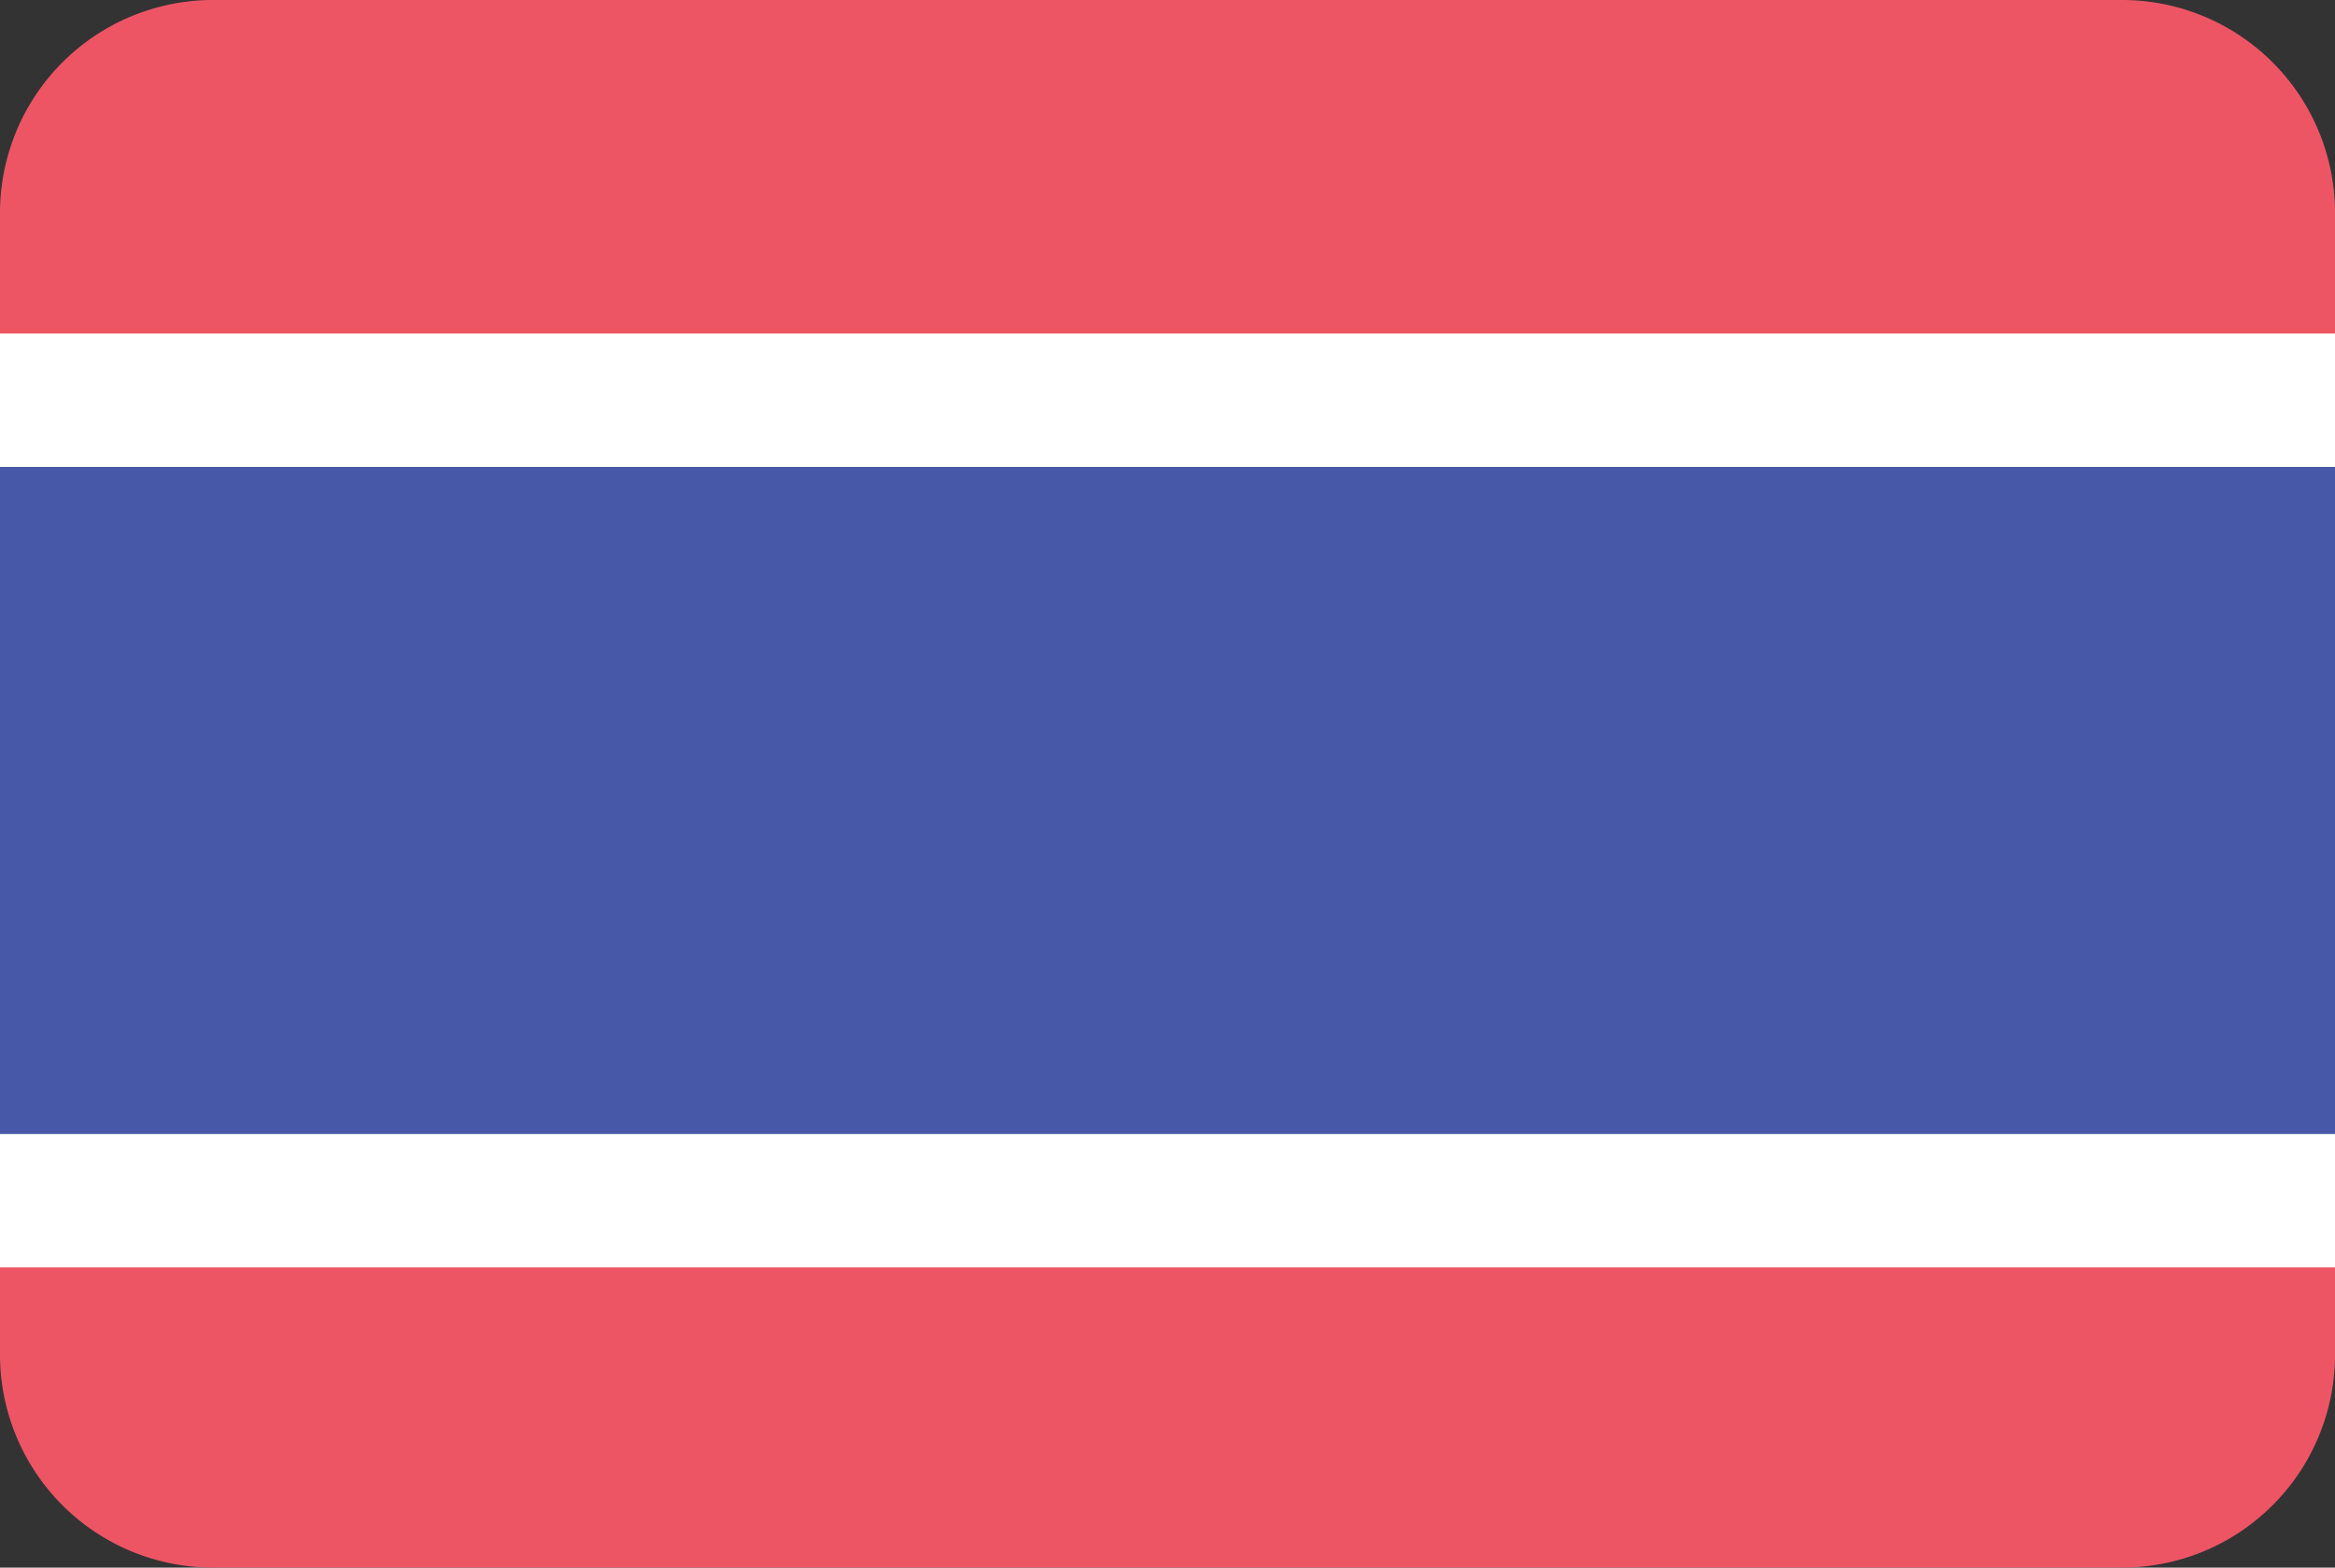 <svg xmlns="http://www.w3.org/2000/svg" xmlns:xlink="http://www.w3.org/1999/xlink" width="70" height="47" viewBox="0 0 70 47">
  <rect x="0" y="0" width="70" height="47" fill="#333333" stroke="none"/>
  <defs>
    <clipPath id="clip-path">
      <path id="Rounded_Rectangle_7_copy" data-name="Rounded Rectangle 7 copy" d="M1136.364,295h57.273a6.386,6.386,0,0,1,6.364,6.409v34.182a6.386,6.386,0,0,1-6.364,6.409h-57.273a6.387,6.387,0,0,1-6.364-6.409V301.409A6.387,6.387,0,0,1,1136.364,295Z" fill="#ed5565"/>
    </clipPath>
  </defs>
  <g id="Thailand" transform="translate(-1130 -295)">
    <g id="Rounded_Rectangle_7_copy-2" data-name="Rounded Rectangle 7 copy">
      <path id="Rounded_Rectangle_7_copy-3" data-name="Rounded Rectangle 7 copy" d="M1136.364,295h57.273a6.386,6.386,0,0,1,6.364,6.409v34.182a6.386,6.386,0,0,1-6.364,6.409h-57.273a6.387,6.387,0,0,1-6.364-6.409V301.409A6.387,6.387,0,0,1,1136.364,295Z" fill="#ed5565"/>
      <g id="Clip" clip-path="url(#clip-path)">
        <rect id="Rectangle_1_copy_18" data-name="Rectangle 1 copy 18" width="70" height="28" transform="translate(1130 305)" fill="#fff"/>
        <rect id="Rectangle_1_copy_36" data-name="Rectangle 1 copy 36" width="70" height="20" transform="translate(1130 309)" fill="#4758a9"/>
      </g>
    </g>
  </g>
</svg>
